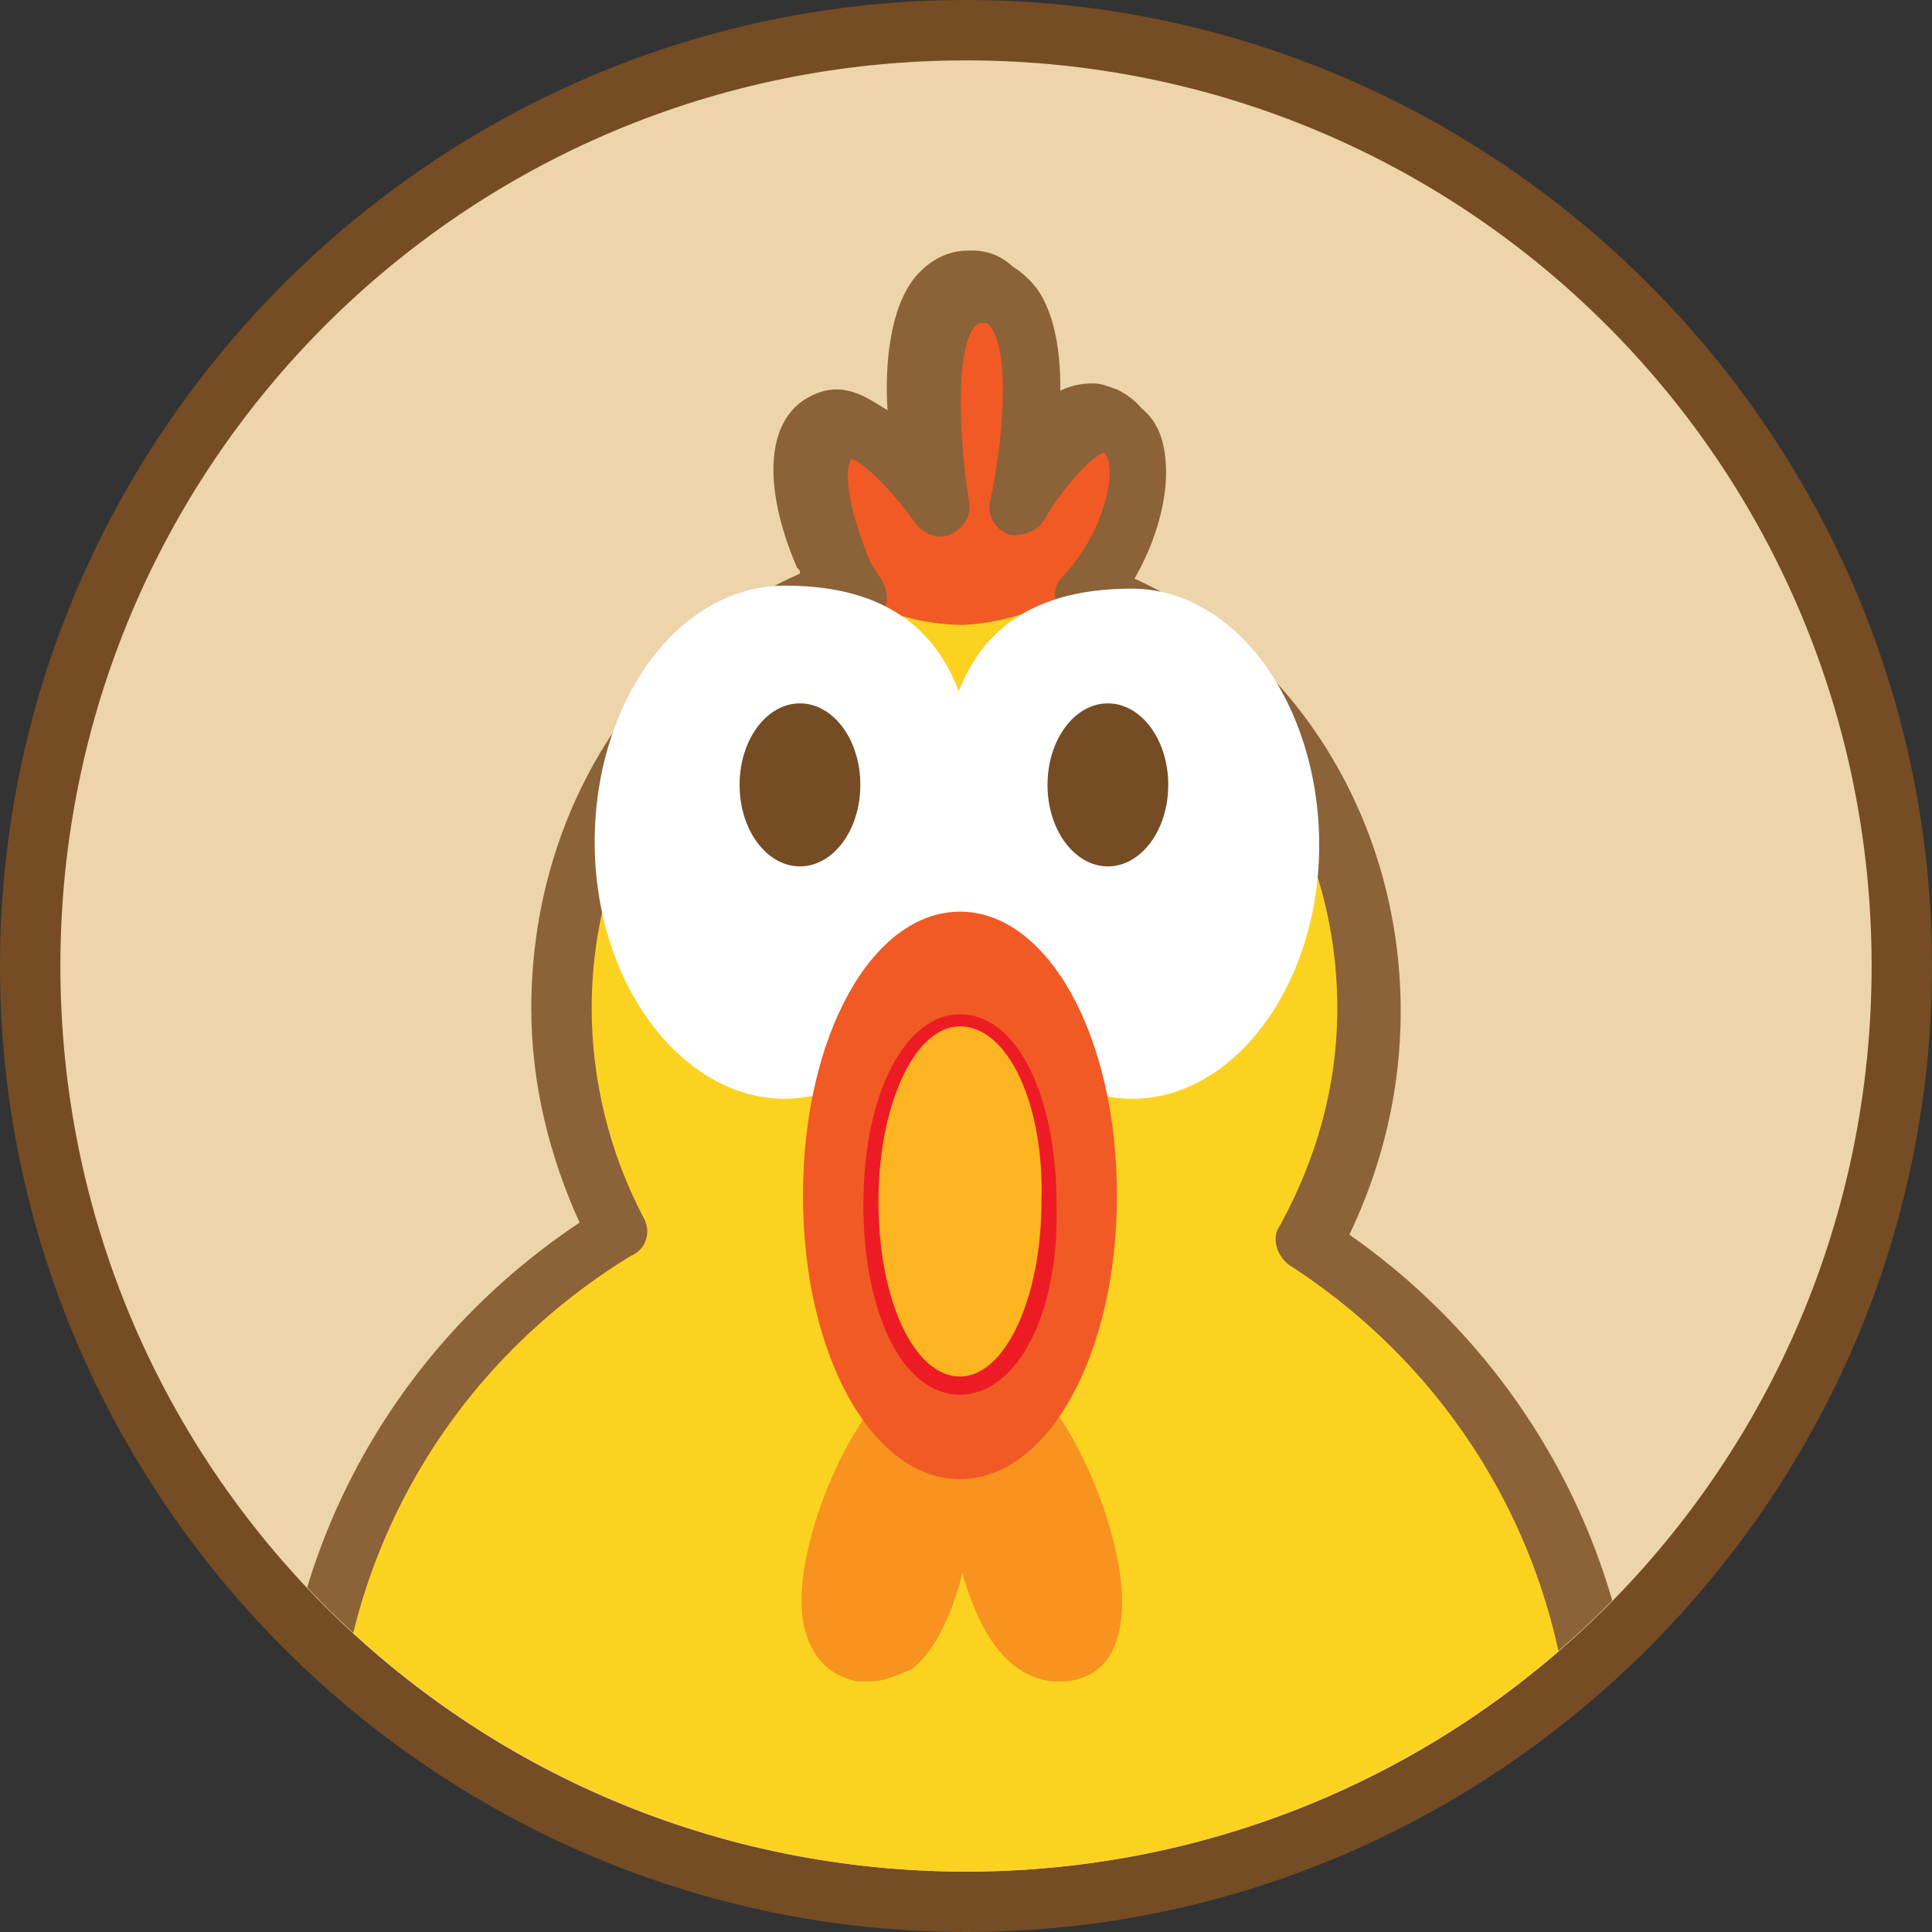 <?xml version="1.0" encoding="utf-8"?>
<!-- Generator: Adobe Illustrator 18.0.0, SVG Export Plug-In . SVG Version: 6.00 Build 0)  -->
<!DOCTYPE svg PUBLIC "-//W3C//DTD SVG 1.1//EN" "http://www.w3.org/Graphics/SVG/1.1/DTD/svg11.dtd">
<svg version="1.1" id="图层_1" xmlns="http://www.w3.org/2000/svg" xmlns:xlink="http://www.w3.org/1999/xlink" x="0px" y="0px"
	 viewBox="0 0 64 64" enable-background="new 0 0 64 64" xml:space="preserve">
<rect x="0" y="0" width="64" height="64" fill="#333333" stroke="none"/>
<g>
	<g>
		<g>
			<path fill="#EDD4AB" d="M32,63C14.9,63,1,49.1,1,32C1,14.9,14.9,1,32,1s31,13.9,31,31C63,49.1,49.1,63,32,63z"/>
		</g>
		<g>
			<g>
				<path fill="#754C24" d="M32,2c16.6,0,30,13.4,30,30c0,16.6-13.4,30-30,30S2,48.6,2,32C2,15.4,15.4,2,32,2 M32,0
					C14.4,0,0,14.4,0,32c0,17.6,14.4,32,32,32s32-14.4,32-32C64,14.4,49.6,0,32,0L32,0z"/>
			</g>
		</g>
	</g>
	<g>
		<defs>
			<circle id="SVGID_17_" cx="32" cy="32" r="30"/>
		</defs>
		<clipPath id="SVGID_2_">
			<use xlink:href="#SVGID_17_"  overflow="visible"/>
		</clipPath>
		<g clip-path="url(#SVGID_2_)">
			<g>
				<path fill="#FCD221" d="M43.3,41.1c1.3-2.2,2-4.9,2-7.7c0-6.7-4.1-12.3-9.8-14c0.3-0.3,0.5-0.6,0.8-1c1-1.6,1.5-4.1,0.3-4.6
					c-1.5-0.6-3.3,2.7-3.3,2.7s1.5-7-1.1-7.1c-2.9-0.1-1.5,7.1-1.5,7.1s-2.2-3.1-3.3-2.5c-1,0.5-0.8,2.5,0,4.5
					c0.2,0.4,0.4,0.7,0.6,1.1c-5.4,1.8-9.4,7.4-9.4,13.9c0,2.7,0.7,5.2,1.9,7.4c-6.2,3.8-10.3,10.6-10.3,18.4
					c0,11.9,9.6,21.5,21.5,21.5c11.9,0,21.5-9.6,21.5-21.5C53.2,51.6,49.3,45,43.3,41.1z"/>
				<path fill="#8C6239" d="M31.7,81.7c-12.4,0-22.5-10.1-22.5-22.5c0-7.6,3.7-14.5,10-18.7c-1-2.2-1.6-4.6-1.6-7.1
					c0-6.4,3.5-12,8.9-14.4c0-0.1,0-0.1-0.1-0.2c-1.2-2.8-1-5,0.5-5.7c0.2-0.1,0.5-0.2,0.8-0.2c0.6,0,1.1,0.3,1.7,0.7
					c-0.1-1.6,0.1-3.4,0.9-4.4c0.5-0.6,1.1-0.9,1.8-0.9l0.1,0c0.7,0,1.2,0.3,1.7,0.9c0.7,0.9,0.9,2.5,0.8,4c0.4-0.3,0.9-0.5,1.5-0.5
					c0.3,0,0.5,0.1,0.8,0.2c0.6,0.3,1,0.7,1.2,1.4c0.4,1.4-0.2,3.4-1,4.7c5.5,2.3,9.2,8,9.2,14.5c0,2.6-0.6,5.1-1.7,7.4
					c6,4.2,9.6,11,9.6,18.4C54.2,71.6,44.1,81.7,31.7,81.7z M27.8,15c-0.2,0.3-0.2,1.3,0.5,3.1c0.1,0.3,0.3,0.6,0.5,0.9
					c0.2,0.3,0.2,0.6,0.1,0.9c-0.1,0.3-0.3,0.5-0.6,0.6c-5.2,1.8-8.7,7-8.7,12.9c0,2.4,0.6,4.8,1.7,6.9c0.3,0.5,0.1,1.1-0.4,1.3
					c-6.2,3.8-9.8,10.3-9.8,17.5c0,11.3,9.2,20.5,20.5,20.5c11.3,0,20.5-9.2,20.5-20.5c0-7-3.5-13.4-9.4-17.2
					c-0.4-0.3-0.6-0.9-0.3-1.3c1.2-2.2,1.9-4.6,1.9-7.2c0-6.1-3.7-11.4-9.1-13c-0.3-0.1-0.6-0.4-0.7-0.7c-0.1-0.3,0-0.7,0.2-0.9
					c0.3-0.3,0.5-0.6,0.7-0.9c0.7-1.1,1-2.4,0.8-3c0-0.1-0.1-0.1-0.1-0.2c-0.4,0-1.4,1.1-2,2.2c-0.2,0.4-0.8,0.6-1.2,0.5
					c-0.5-0.2-0.7-0.7-0.6-1.1c0.4-1.8,0.7-4.9,0-5.8c-0.1-0.1-0.1-0.1-0.2-0.1c-0.1,0-0.2,0-0.3,0.1c-0.7,0.9-0.5,4-0.1,5.8
					c0.1,0.5-0.2,0.9-0.6,1.1c-0.4,0.2-0.9,0-1.2-0.4C29.3,16.1,28.3,15.2,27.8,15z"/>
			</g>
			<g>
				<path fill="#F15A24" d="M35.7,19.5c0.3-0.3,0.5-0.6,0.8-1c1-1.6,1.5-4.1,0.3-4.6c-1.5-0.6-3.3,2.7-3.3,2.7s1.5-7-1.1-7.1
					c-2.9-0.1-1.5,7.1-1.5,7.1s-2.2-3.1-3.3-2.5c-1,0.5-0.8,2.5,0,4.5c0.2,0.4,0.4,0.7,0.6,1.1c0,0,1.6,1,3.7,1
					C34.1,20.6,35.7,19.5,35.7,19.5z"/>
			</g>
			<g>
				<path fill="#8C6239" d="M28.2,20.6c-0.3,0-0.6-0.1-0.8-0.4c-0.3-0.4-0.5-0.8-0.7-1.2c-1.2-2.8-1-5,0.5-5.7
					c0.8-0.4,1.7-0.1,2.5,0.5c-0.1-1.6,0.1-3.4,1-4.4c0.5-0.6,1.1-0.8,1.9-0.8c0.7,0,1.2,0.3,1.7,0.9c0.7,0.9,0.9,2.5,0.8,4
					c0.7-0.5,1.4-0.7,2.2-0.3c0.6,0.3,1,0.7,1.2,1.4c0.4,1.5-0.2,3.4-1,4.7c-0.2,0.4-0.5,0.7-0.8,1.1c-0.4,0.4-1,0.5-1.4,0.1
					c-0.4-0.4-0.5-1-0.1-1.4c0.3-0.3,0.5-0.6,0.7-0.9c0.7-1.1,1-2.4,0.8-3c0-0.1-0.1-0.1-0.1-0.2c-0.3,0-1.3,1-2,2.2
					c-0.2,0.4-0.8,0.6-1.2,0.5c-0.5-0.2-0.7-0.7-0.6-1.1c0.4-1.8,0.7-4.9,0-5.8c-0.1-0.1-0.1-0.1-0.2-0.1c-0.1,0-0.2,0-0.3,0.1
					c-0.7,0.8-0.5,4-0.2,5.8c0.1,0.5-0.2,0.9-0.6,1.1c-0.4,0.2-0.9,0-1.2-0.4c-0.7-1-1.7-2-2.1-2.1c-0.2,0.3-0.2,1.3,0.5,3.1
					c0.1,0.3,0.3,0.6,0.5,0.9c0.3,0.5,0.2,1.1-0.2,1.4C28.6,20.5,28.4,20.6,28.2,20.6z"/>
			</g>
			<g>
				<path fill="#FFFFFF" d="M31.6,27.4c0,4.3-2.6,8.2-5.6,8.2c-3,0-5.5-3.5-5.5-7.7c0-4.3,2.5-7.7,5.5-7.7
					C30.7,20.2,31.6,23.2,31.6,27.4z"/>
				<path fill="#FFFFFF" d="M26,36.4c-3.4,0-6.3-3.8-6.3-8.5c0-4.7,2.8-8.5,6.3-8.5c5.6,0,6.4,4.1,6.4,8
					C32.4,32.2,29.4,36.4,26,36.4z M26,20.9c-2.6,0-4.8,3.1-4.8,7c0,3.9,2.1,7,4.8,7c2.6,0,4.9-3.5,4.9-7.4
					C30.9,22.6,29.6,20.9,26,20.9z"/>
			</g>
			<g>
				<path fill="#FFFFFF" d="M31.8,27.4c0,4.3,2.6,8.2,5.6,8.2c3,0,5.5-3.5,5.5-7.7c0-4.3-2.5-7.7-5.5-7.7
					C32.8,20.2,31.8,23.2,31.8,27.4z"/>
				<path fill="#FFFFFF" d="M37.5,36.4c-3.4,0-6.4-4.2-6.4-8.9c0-4,0.8-8,6.4-8c3.4,0,6.2,3.8,6.2,8.5
					C43.7,32.6,40.9,36.4,37.5,36.4z M37.5,20.9c-3.6,0-4.9,1.7-4.9,6.5c0,3.9,2.3,7.4,4.9,7.4c2.6,0,4.8-3.1,4.8-7
					C42.2,24,40.1,20.9,37.5,20.9z"/>
			</g>
			<g>
				<ellipse fill="#754C24" cx="26.5" cy="26" rx="1.5" ry="2.2"/>
				<path fill="#754C24" d="M26.5,28.7c-1.1,0-2-1.2-2-2.7c0-1.5,0.9-2.7,2-2.7s2,1.2,2,2.7C28.5,27.5,27.6,28.7,26.5,28.7z
					 M26.5,24.3c-0.5,0-1,0.7-1,1.7c0,1,0.5,1.7,1,1.7c0.5,0,1-0.7,1-1.7C27.5,25,27,24.3,26.5,24.3z"/>
			</g>
			<g>
				<ellipse fill="#754C24" cx="36.7" cy="26" rx="1.5" ry="2.2"/>
				<path fill="#754C24" d="M36.7,28.7c-1.1,0-2-1.2-2-2.7c0-1.5,0.9-2.7,2-2.7c1.1,0,2,1.2,2,2.7C38.7,27.5,37.8,28.7,36.7,28.7z
					 M36.7,24.3c-0.5,0-1,0.7-1,1.7c0,1,0.5,1.7,1,1.7c0.5,0,1-0.7,1-1.7C37.7,25,37.2,24.3,36.7,24.3z"/>
			</g>
			<g>
				<path fill="#F7931E" d="M30.1,46c-1.7,0.8-5,8.5-1.7,9.1c2.6,0.5,3.3-4.8,3.4-6.7"/>
				<path fill="#F7931E" d="M28.8,55.7c-0.1,0-0.3,0-0.4,0c-1-0.2-1.6-0.9-1.8-2c-0.4-2.6,1.8-7.3,3.3-8c0.2-0.1,0.5,0,0.7,0.2
					c0.1,0.2,0,0.5-0.2,0.7c-1,0.5-3.1,4.7-2.8,7c0.1,0.9,0.6,1.1,1,1.2c0.4,0.1,0.7,0,1-0.2c1.3-1,1.7-4.3,1.8-6
					c0-0.3,0.2-0.5,0.5-0.5c0.3,0,0.5,0.2,0.5,0.5c0,0.5-0.3,5.2-2.2,6.7C29.7,55.5,29.3,55.7,28.8,55.7z"/>
			</g>
			<g>
				<path fill="#F7931E" d="M33.5,46c1.7,0.8,5.1,8.8,1.7,9.1c-2.5,0.3-3.3-4.8-3.4-6.7"/>
				<path fill="#F7931E" d="M35,55.7c-0.5,0-1-0.2-1.5-0.6c-2-1.7-2.2-6.6-2.2-6.6c0-0.3,0.2-0.5,0.5-0.5c0.3,0,0.5,0.2,0.5,0.5
					c0.1,1.7,0.7,4.8,1.9,5.9c0.3,0.3,0.6,0.4,1,0.3c0.4,0,0.8-0.2,0.9-1c0.4-2.3-1.8-6.7-2.8-7.2c-0.2-0.1-0.3-0.4-0.2-0.7
					c0.1-0.2,0.4-0.3,0.7-0.2c1.6,0.8,3.8,5.8,3.3,8.3c-0.2,1.1-0.8,1.7-1.8,1.8C35.2,55.7,35.1,55.7,35,55.7z"/>
			</g>
			<g>
				<ellipse fill="#F15A24" cx="31.8" cy="39.6" rx="4.7" ry="8.9"/>
				<path fill="#F15A24" d="M31.8,49c-2.9,0-5.2-4.1-5.2-9.4c0-5.3,2.3-9.4,5.2-9.4c2.9,0,5.2,4.1,5.2,9.4C37,44.9,34.7,49,31.8,49z
					 M31.8,31.2c-2.3,0-4.2,3.9-4.2,8.4c0,4.6,1.9,8.4,4.2,8.4c2.2,0,4.2-3.9,4.2-8.4C36,35,34.1,31.2,31.8,31.2z"/>
			</g>
			<g>
				<path fill="#FCB421" d="M34.8,39.9c0,3.4-1.2,6.1-3,6.1c-1.8,0-3-2.7-3-6.1c0-3.4,1.2-6.1,3-6.1C33.6,33.8,34.8,36.5,34.8,39.9z
					"/>
				<path fill="#ED1C24" d="M31.8,46.2c-1.9,0-3.2-2.7-3.2-6.3c0-3.7,1.4-6.3,3.2-6.3c1.9,0,3.2,2.7,3.2,6.3
					C35.1,43.5,33.7,46.2,31.8,46.2z M31.8,34c-1.5,0-2.7,2.6-2.7,5.8c0,3.3,1.2,5.8,2.7,5.8c1.5,0,2.7-2.6,2.7-5.8
					C34.6,36.6,33.4,34,31.8,34z"/>
			</g>
		</g>
	</g>
</g>
</svg>
